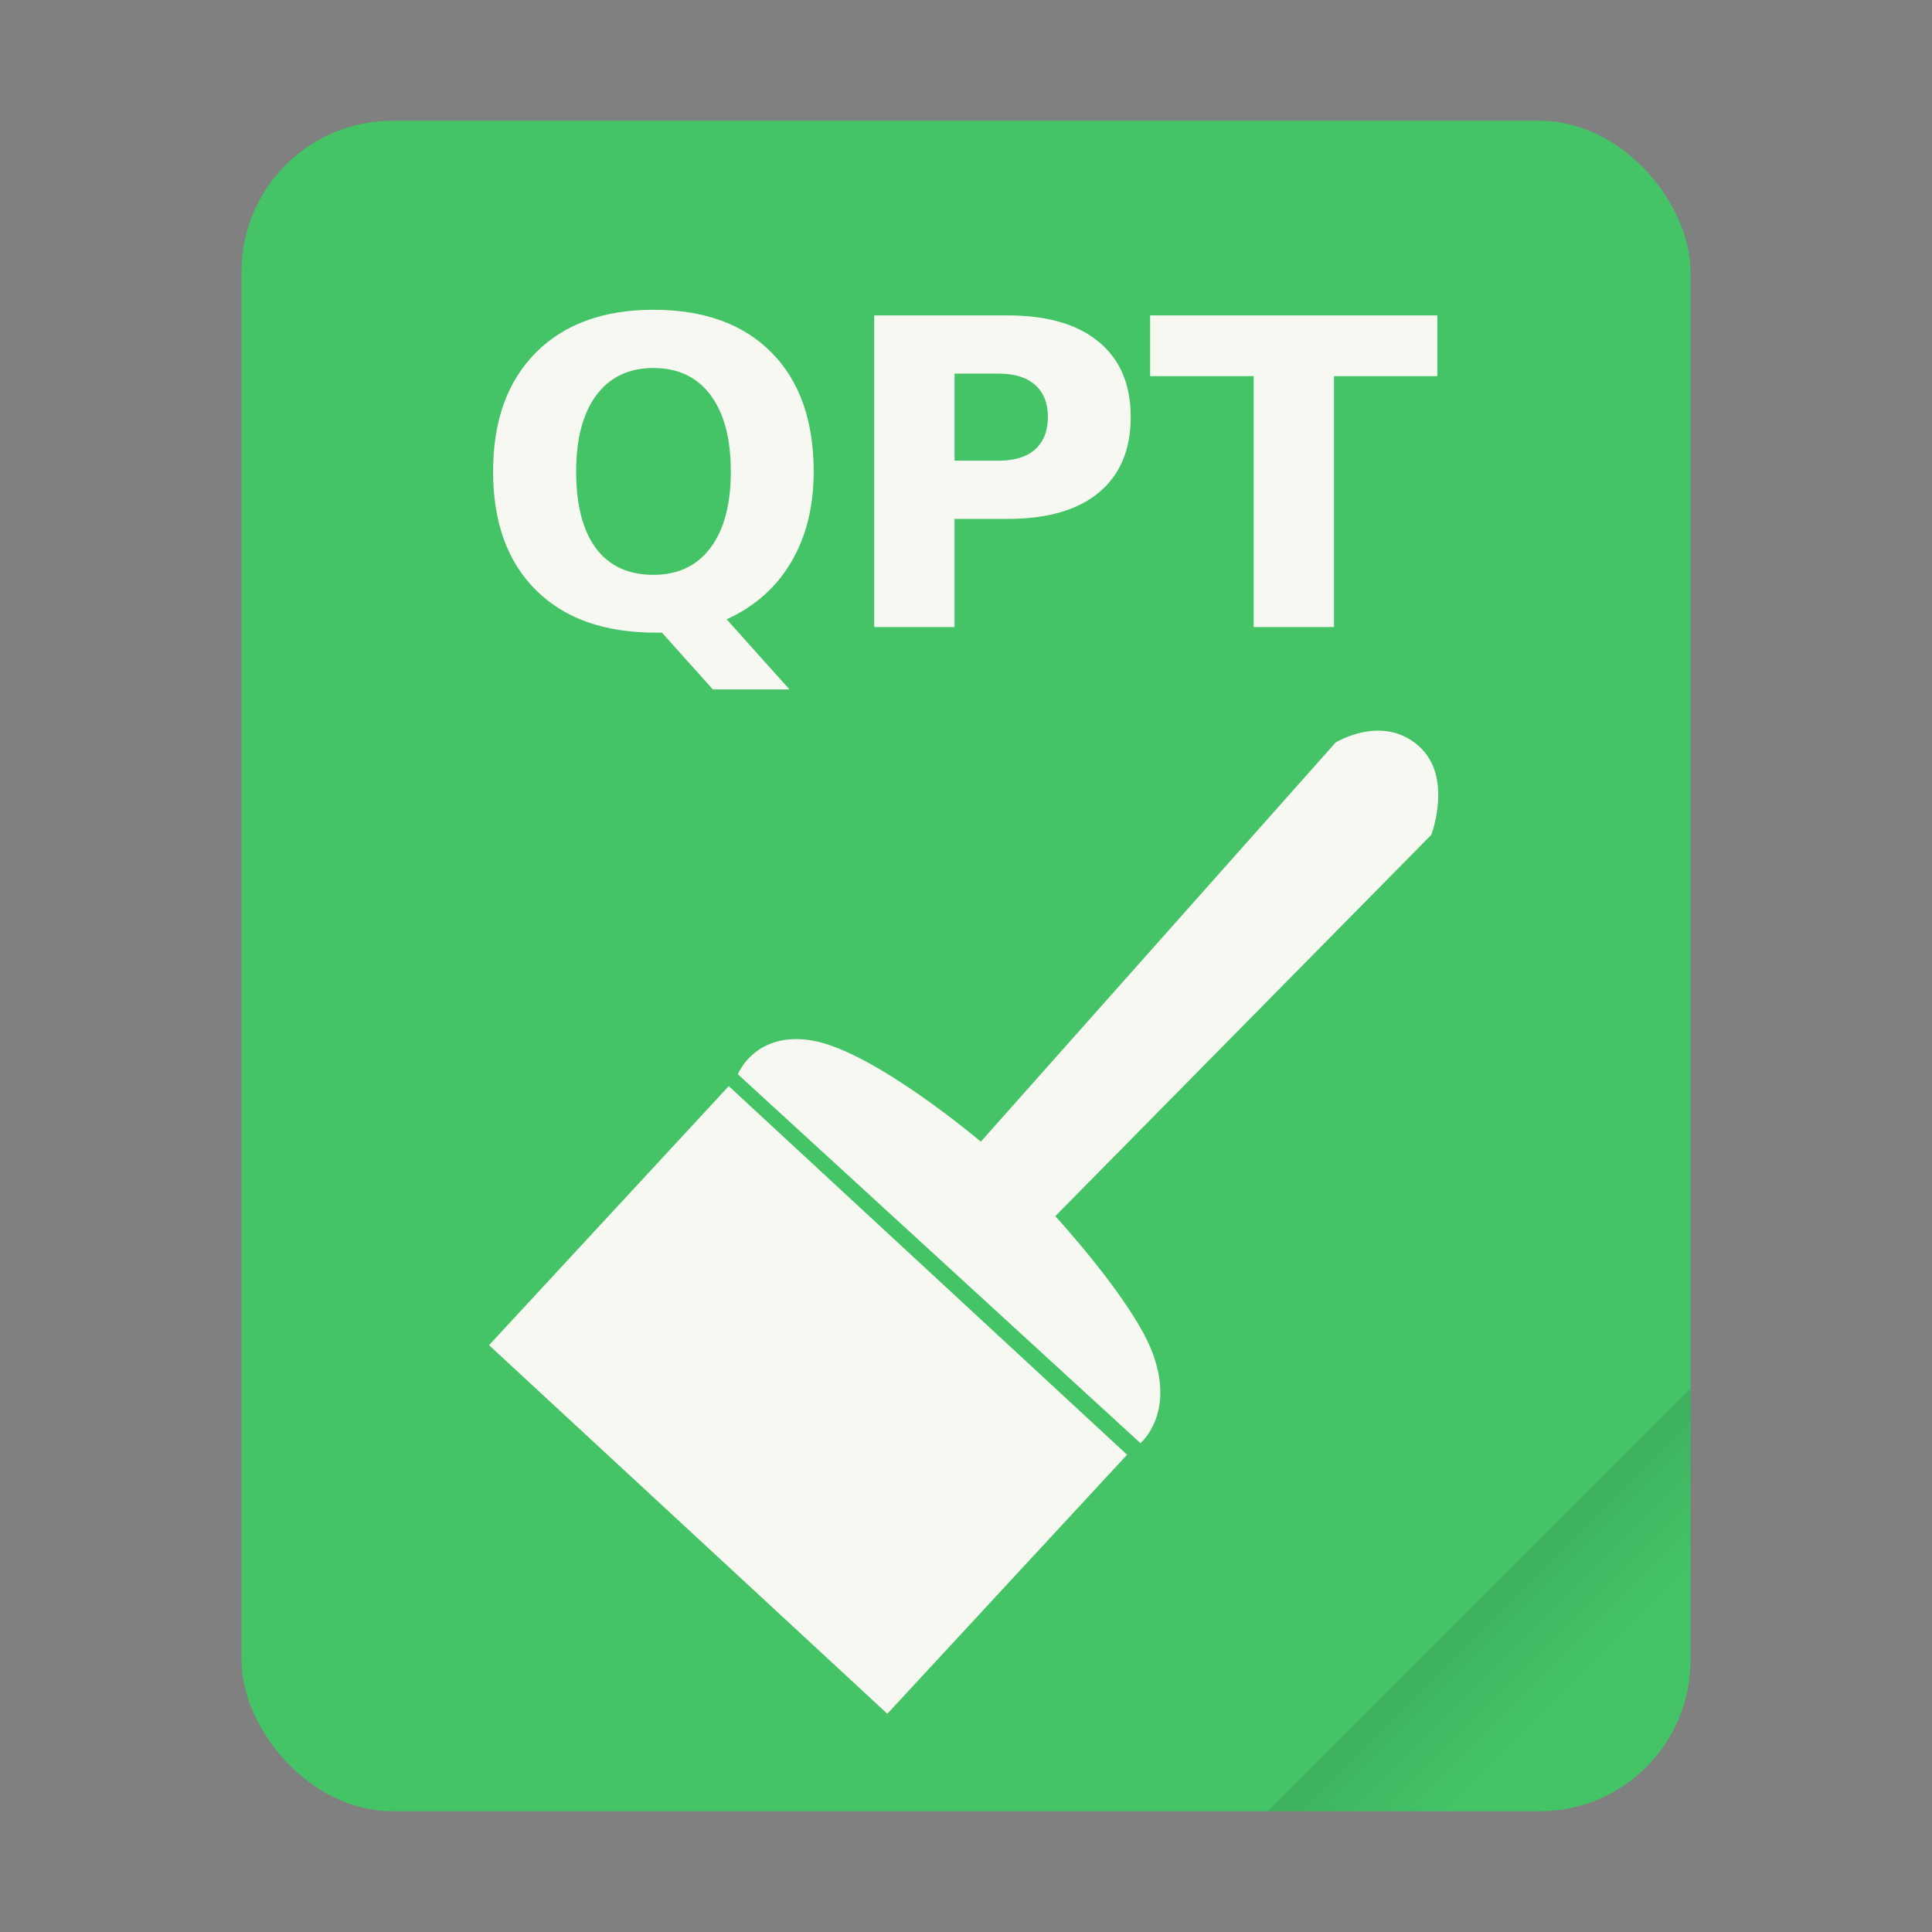 <?xml version="1.0" encoding="UTF-8" standalone="no"?>
<svg
   width="64"
   height="64"
   version="1.1"
   id="svg292"
   sodipodi:docname="qgis-qpt.svg"
   inkscape:version="1.2.2 (b0a8486541, 2022-12-01)"
   xmlns:inkscape="http://www.inkscape.org/namespaces/inkscape"
   xmlns:sodipodi="http://sodipodi.sourceforge.net/DTD/sodipodi-0.dtd"
   xmlns="http://www.w3.org/2000/svg"
   xmlns:svg="http://www.w3.org/2000/svg">
  <rect width="100%" height="100%" fill="#808080" stroke="none"/>
  <sodipodi:namedview
     id="namedview294"
     pagecolor="#ffffff"
     bordercolor="#111111"
     borderopacity="1"
     inkscape:showpageshadow="0"
     inkscape:pageopacity="0"
     inkscape:pagecheckerboard="1"
     inkscape:deskcolor="#d1d1d1"
     showgrid="false"
     inkscape:zoom="12.21875"
     inkscape:cx="17.350384"
     inkscape:cy="28.398977"
     inkscape:window-width="2560"
     inkscape:window-height="1361"
     inkscape:window-x="0"
     inkscape:window-y="0"
     inkscape:window-maximized="1"
     inkscape:current-layer="svg292" />
  <defs
     id="defs280">
    <linearGradient
       id="a"
       x1="49.571"
       x2="51.714"
       y1="52.714"
       y2="54.857"
       gradientTransform="translate(-68.667 -72.001) scale(2.333)"
       gradientUnits="userSpaceOnUse">
      <stop
         offset="0"
         id="stop275" />
      <stop
         stop-opacity="0"
         offset="1"
         id="stop277" />
    </linearGradient>
    <filter
       id="e"
       color-interpolation-filters="sRGB"
       x="-0.197"
       y="-0.197"
       width="1.395"
       height="1.395">
      <feBlend
         in2="BackgroundImage"
         mode="darken"
         id="feBlend4849" />
    </filter>
    <linearGradient
       id="l"
       gradientUnits="userSpaceOnUse"
       x1="191.961"
       x2="163.693"
       y1="682.306"
       y2="624.765">
      <stop
         offset="0"
         stop-color="#e5b366"
         id="stop7203" />
      <stop
         offset="1"
         stop-color="#fff"
         id="stop7205" />
    </linearGradient>
    <linearGradient
       id="m"
       gradientUnits="userSpaceOnUse"
       x1="447.979"
       x2="432.902"
       y1="540.957"
       y2="525.242">
      <stop
         offset="0"
         stop-color="#c07c11"
         id="stop7208" />
      <stop
         offset="1"
         stop-color="#e8b86d"
         id="stop7210" />
    </linearGradient>
  </defs>
  <g
     id="g286">
    <rect
       x="8"
       y="4"
       width="48"
       height="56"
       ry="5"
       fill="#4747b5"
       style="paint-order:stroke fill markers;fill:#44c367;fill-opacity:1"
       id="rect282" />
    <path
       d="M56 46 42 60h9c2.77 0 5-2.23 5-5z"
       fill="url(#a)"
       fill-rule="evenodd"
       opacity=".15"
       style="paint-order:stroke fill markers"
       id="path284" />
  </g>
  <g
     fill="#ffffff"
     id="g4923"
     transform="matrix(0.345,0,0,0.345,-4.185,9.41)" />
  <g
     id="g8302"
     transform="matrix(0.329,0,0,0.329,-126.489,-153.558)"
     style="stroke-width:1;stroke-dasharray:none">
    <g
       stroke="#c98d2c"
       id="g7279"
       style="fill:#f8f8f2;fill-opacity:1;stroke:none;stroke-width:1;stroke-dasharray:none"
       transform="translate(43.057,58.776)">
      <path
         d="m 169.107,640.398 h 35.536 v 54.643 h -35.536 z"
         fill="url(#l)"
         stroke-width="1.9"
         transform="rotate(-47.218,168.923,338.467)"
         visibility="visible"
         id="path7251"
         style="fill:#f8f8f2;fill-opacity:1;stroke:none;stroke-width:1;stroke-dasharray:none" />
      <path
         d="m 169.732,644.505 35.536,0.357"
         fill="none"
         stroke-width="1.5"
         transform="rotate(-47.218,168.923,338.467)"
         id="path7253"
         style="fill:#f8f8f2;fill-opacity:1;stroke:none;stroke-width:1;stroke-dasharray:none" />
      <path
         d="m 169.732,652.303 35.536,0.357"
         fill="none"
         stroke-width="1.5"
         transform="rotate(-47.218,168.923,338.467)"
         id="path7255"
         style="fill:#f8f8f2;fill-opacity:1;stroke:none;stroke-width:1;stroke-dasharray:none" />
      <path
         d="m 169.732,656.201 35.536,0.357"
         fill="none"
         stroke-width="1.5"
         transform="rotate(-47.218,168.923,338.467)"
         id="path7257"
         style="fill:#f8f8f2;fill-opacity:1;stroke:none;stroke-width:1;stroke-dasharray:none" />
      <path
         d="m 169.732,663.999 35.536,0.357"
         fill="none"
         stroke-width="1.5"
         transform="rotate(-47.218,168.923,338.467)"
         id="path7259"
         style="fill:#f8f8f2;fill-opacity:1;stroke:none;stroke-width:1;stroke-dasharray:none" />
      <path
         d="m 169.732,671.797 35.536,0.357"
         fill="none"
         stroke-width="1.5"
         transform="rotate(-47.218,168.923,338.467)"
         id="path7261"
         style="fill:#f8f8f2;fill-opacity:1;stroke:none;stroke-width:1;stroke-dasharray:none" />
      <path
         d="m 169.732,675.696 35.536,0.357"
         fill="none"
         stroke-width="1.5"
         transform="rotate(-47.218,168.923,338.467)"
         id="path7263"
         style="fill:#f8f8f2;fill-opacity:1;stroke:none;stroke-width:1;stroke-dasharray:none" />
      <path
         d="m 169.732,683.493 35.536,0.357"
         fill="none"
         stroke-width="1.5"
         transform="rotate(-47.218,168.923,338.467)"
         id="path7265"
         style="fill:#f8f8f2;fill-opacity:1;stroke:none;stroke-width:1;stroke-dasharray:none" />
      <path
         d="m 169.732,687.392 35.536,0.357"
         fill="none"
         stroke-width="1.5"
         transform="rotate(-47.218,168.923,338.467)"
         id="path7267"
         style="fill:#f8f8f2;fill-opacity:1;stroke:none;stroke-width:1;stroke-dasharray:none" />
      <path
         d="m 169.732,648.404 35.536,0.357"
         fill="none"
         stroke-width="1.5"
         transform="rotate(-47.218,168.923,338.467)"
         id="path7269"
         style="fill:#f8f8f2;fill-opacity:1;stroke:none;stroke-width:1;stroke-dasharray:none" />
      <path
         d="m 169.732,660.1 35.536,0.357"
         fill="none"
         stroke-width="1.5"
         transform="rotate(-47.218,168.923,338.467)"
         id="path7271"
         style="fill:#f8f8f2;fill-opacity:1;stroke:none;stroke-width:1;stroke-dasharray:none" />
      <path
         d="m 169.732,667.898 35.536,0.357"
         fill="none"
         stroke-width="1.5"
         transform="rotate(-47.218,168.923,338.467)"
         id="path7273"
         style="fill:#f8f8f2;fill-opacity:1;stroke:none;stroke-width:1;stroke-dasharray:none" />
    </g>
    <path
       d="m 458.757,574.907 40.536,37.143 c 0,0 3.675,-3.059 1.071,-9.464 -2.109,-5.189 -9.643,-13.393 -9.643,-13.393 l 37.857,-38.393 c 0,0 2.226,-5.838 -1.25,-8.929 -3.699,-3.29 -8.393,-0.357 -8.393,-0.357 l -35.714,40.179 c 0,0 -10.734,-9.101 -16.964,-10.179 -5.761,-0.997 -7.5,3.393 -7.5,3.393 z"
       fill="url(#m)"
       stroke="#965f08"
       stroke-width="2.2"
       id="path7281"
       style="fill:#f8f8f2;fill-opacity:1;stroke:none;stroke-width:1;stroke-dasharray:none" />
  </g>
  <g
     fill="#ffffff"
     id="g8572"
     transform="matrix(0.354,0,0,0.354,1.421,0.803)"
     style="fill:#f8f8f2">
    <path
       d="m 57.929,56.934 h -0.586 c -4.805,-10e-7 -8.542,-1.328 -11.211,-3.984 -2.669,-2.656 -4.004,-6.354 -4.004,-11.094 -2e-6,-4.727 1.328,-8.431 3.984,-11.113 2.669,-2.682 6.341,-4.023 11.016,-4.023 4.727,3e-5 8.405,1.328 11.035,3.984 2.643,2.656 3.965,6.374 3.965,11.152 -3.2e-5,3.281 -0.703,6.107 -2.109,8.477 -1.393,2.37 -3.405,4.154 -6.035,5.352 l 5.879,6.562 H 62.694 Z M 57.128,32.168 c -2.292,2.4e-5 -4.069,0.846 -5.332,2.539 -1.263,1.693 -1.895,4.076 -1.895,7.148 -1e-5,3.125 0.618,5.521 1.855,7.188 1.237,1.654 3.027,2.48 5.371,2.48 2.305,5e-6 4.089,-0.846 5.352,-2.539 1.263,-1.693 1.895,-4.069 1.895,-7.129 -2.4e-5,-3.073 -0.632,-5.456 -1.895,-7.148 -1.263,-1.693 -3.047,-2.539 -5.352,-2.539"
       id="path8566"
       style="fill:#f8f8f2" />
    <path
       d="m 77.792,27.247 h 12.48 c 3.711,2.9e-5 6.556,0.827 8.535,2.48 1.992,1.641 2.988,3.984 2.988,7.031 -3e-5,3.06 -0.996,5.417 -2.988,7.07 -1.979,1.641 -4.824,2.461 -8.535,2.461 H 85.311 V 56.407 H 77.792 Z m 7.52,5.449 v 8.145 h 4.16 c 1.458,1.6e-5 2.585,-0.352 3.379,-1.055 0.794,-0.716 1.191,-1.725 1.191,-3.027 -2e-5,-1.302 -0.397,-2.305 -1.191,-3.008 -0.794,-0.703 -1.921,-1.055 -3.379,-1.055 z"
       id="path8568"
       style="fill:#f8f8f2" />
    <path
       d="m 103.612,27.247 h 26.875 v 5.684 h -9.668 V 56.407 h -7.52 V 32.93 h -9.688 z"
       id="path8570"
       style="fill:#f8f8f2" />
  </g>
</svg>
